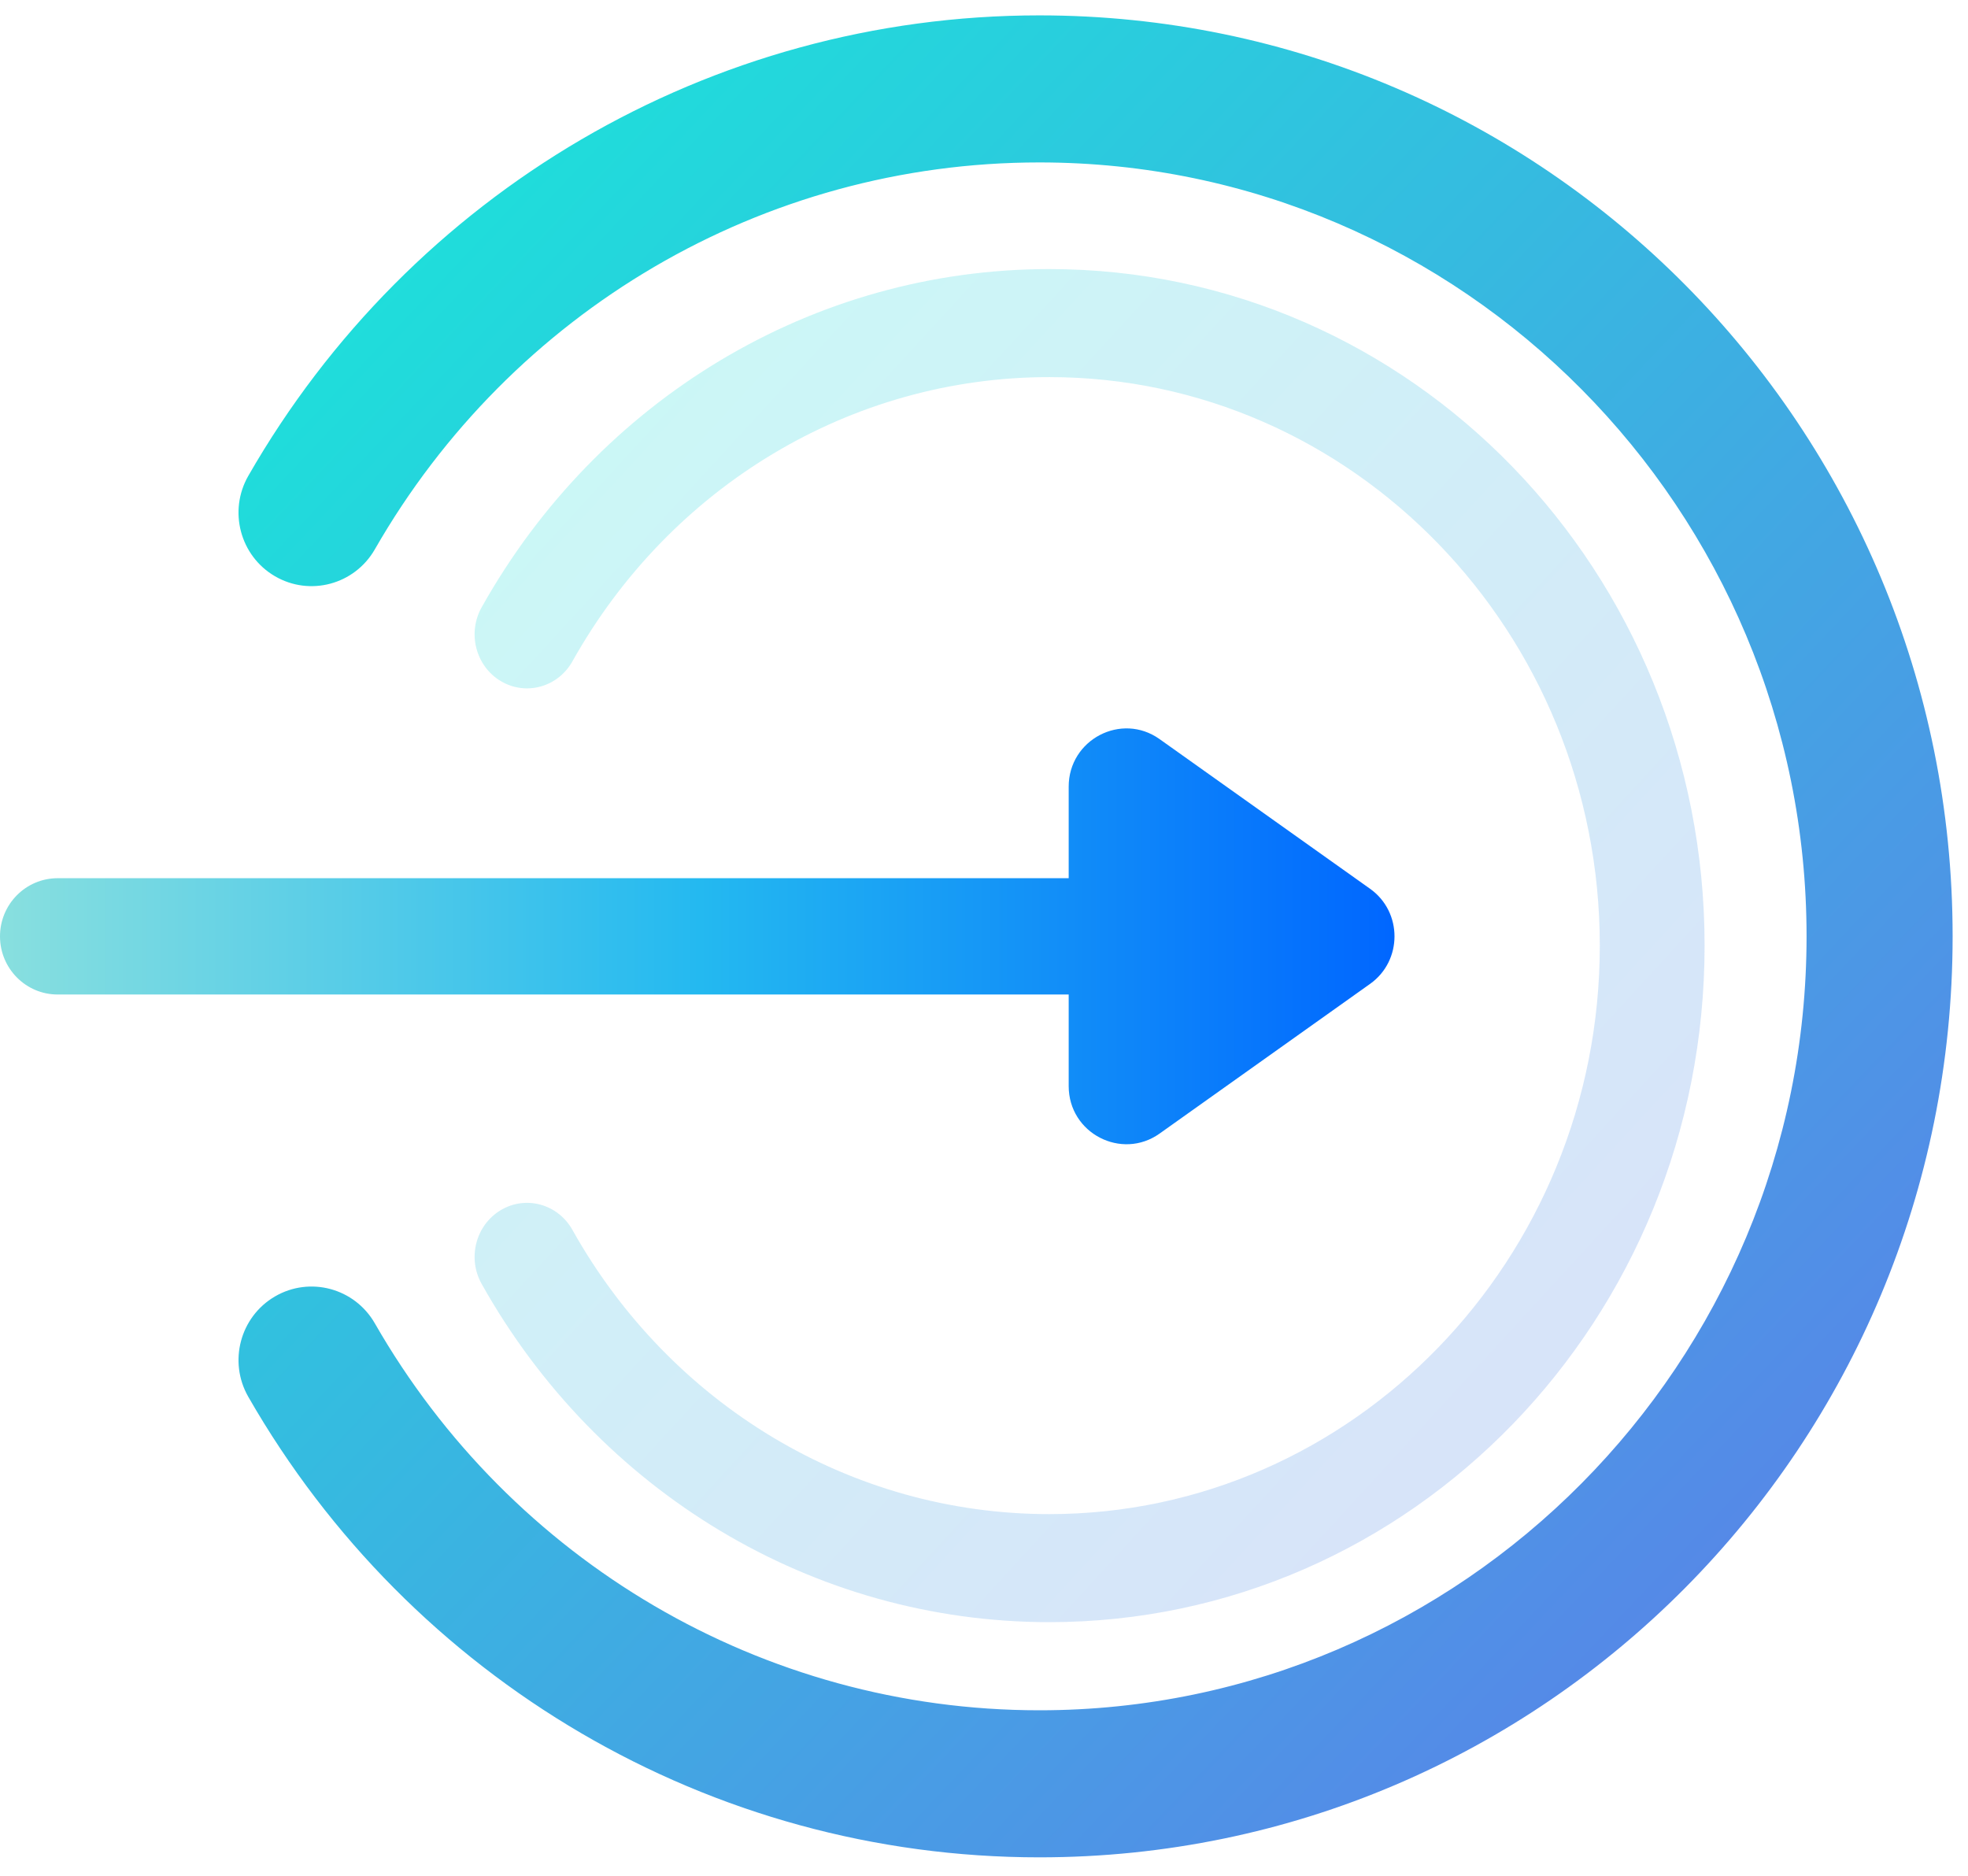<?xml version="1.0" encoding="UTF-8"?>
<svg width="64px" height="61px" viewBox="0 0 64 61" version="1.1" xmlns="http://www.w3.org/2000/svg" xmlns:xlink="http://www.w3.org/1999/xlink">
    <!-- Generator: Sketch 48.2 (47327) - http://www.bohemiancoding.com/sketch -->
    <title>ic_login</title>
    <desc>Created with Sketch.</desc>
    <defs>
        <linearGradient x1="0%" y1="50%" x2="100%" y2="50%" id="linearGradient-1">
            <stop stop-color="#88DFDF" offset="0%"></stop>
            <stop stop-color="#24B9F0" offset="49.888%"></stop>
            <stop stop-color="#0066FF" offset="100%"></stop>
        </linearGradient>
        <linearGradient x1="1.444%" y1="0%" x2="100%" y2="100%" id="linearGradient-2">
            <stop stop-color="#17EAD9" offset="0%"></stop>
            <stop stop-color="#6078EA" offset="100%"></stop>
        </linearGradient>
    </defs>
    <g id="Login_1440" stroke="none" stroke-width="1" fill="none" fill-rule="evenodd" transform="translate(-688, -392)">
        <g id="Content_Area" transform="translate(380, 262)">
            <g id="ic_login" transform="translate(308, 128)">
                <rect id="Rectangle-6" x="0" y="0" width="64" height="64"></rect>
                <path d="M44.557,30.903 L37.709,26.034 C36.468,25.152 34.754,26.05 34.754,27.58 L34.754,30.558 L1.875,30.558 C0.84,30.558 0,31.404 0,32.449 C0,33.493 0.84,34.34 1.875,34.34 L34.754,34.34 L34.754,37.318 C34.754,38.857 36.477,39.738 37.709,38.863 L44.556,33.994 C45.614,33.242 45.614,31.656 44.557,30.903 Z" id="Shape" fill="url(#linearGradient-1)" fill-rule="nonzero"></path>
                <path d="M33.801,2.5 C50.217,2.5 63.5,15.897 63.5,32.449 C63.5,49.001 50.217,62.398 33.801,62.398 C23.089,62.398 13.35,56.62 8.075,47.423 C7.42,46.282 7.807,44.821 8.941,44.159 C10.078,43.496 11.532,43.888 12.189,45.032 C16.619,52.757 24.794,57.616 33.801,57.616 C47.556,57.616 58.75,46.326 58.75,32.449 C58.75,18.571 47.556,7.282 33.801,7.282 C24.796,7.282 16.62,12.139 12.189,19.865 C11.532,21.009 10.078,21.401 8.941,20.738 C7.807,20.077 7.42,18.616 8.075,17.474 C13.35,8.278 23.089,2.5 33.801,2.5 Z" id="Shape" fill="url(#linearGradient-2)" fill-rule="nonzero"></path>
                <path d="M34.123,10.75 C45.903,10.75 55.434,20.591 55.434,32.75 C55.434,44.909 45.903,54.75 34.123,54.75 C26.437,54.75 19.448,50.506 15.663,43.75 C15.193,42.911 15.471,41.838 16.285,41.352 C17.1,40.865 18.144,41.153 18.615,41.994 C21.794,47.668 27.66,51.237 34.123,51.237 C43.994,51.237 52.026,42.944 52.026,32.75 C52.026,22.556 43.994,14.263 34.123,14.263 C27.661,14.263 21.795,17.831 18.615,23.506 C18.144,24.347 17.1,24.635 16.285,24.148 C15.471,23.662 15.193,22.588 15.663,21.75 C19.448,14.994 26.436,10.75 34.123,10.75 Z" id="Shape" fill="url(#linearGradient-2)" fill-rule="nonzero" opacity="0.23"></path>
            </g>
        </g>
    </g>
</svg>